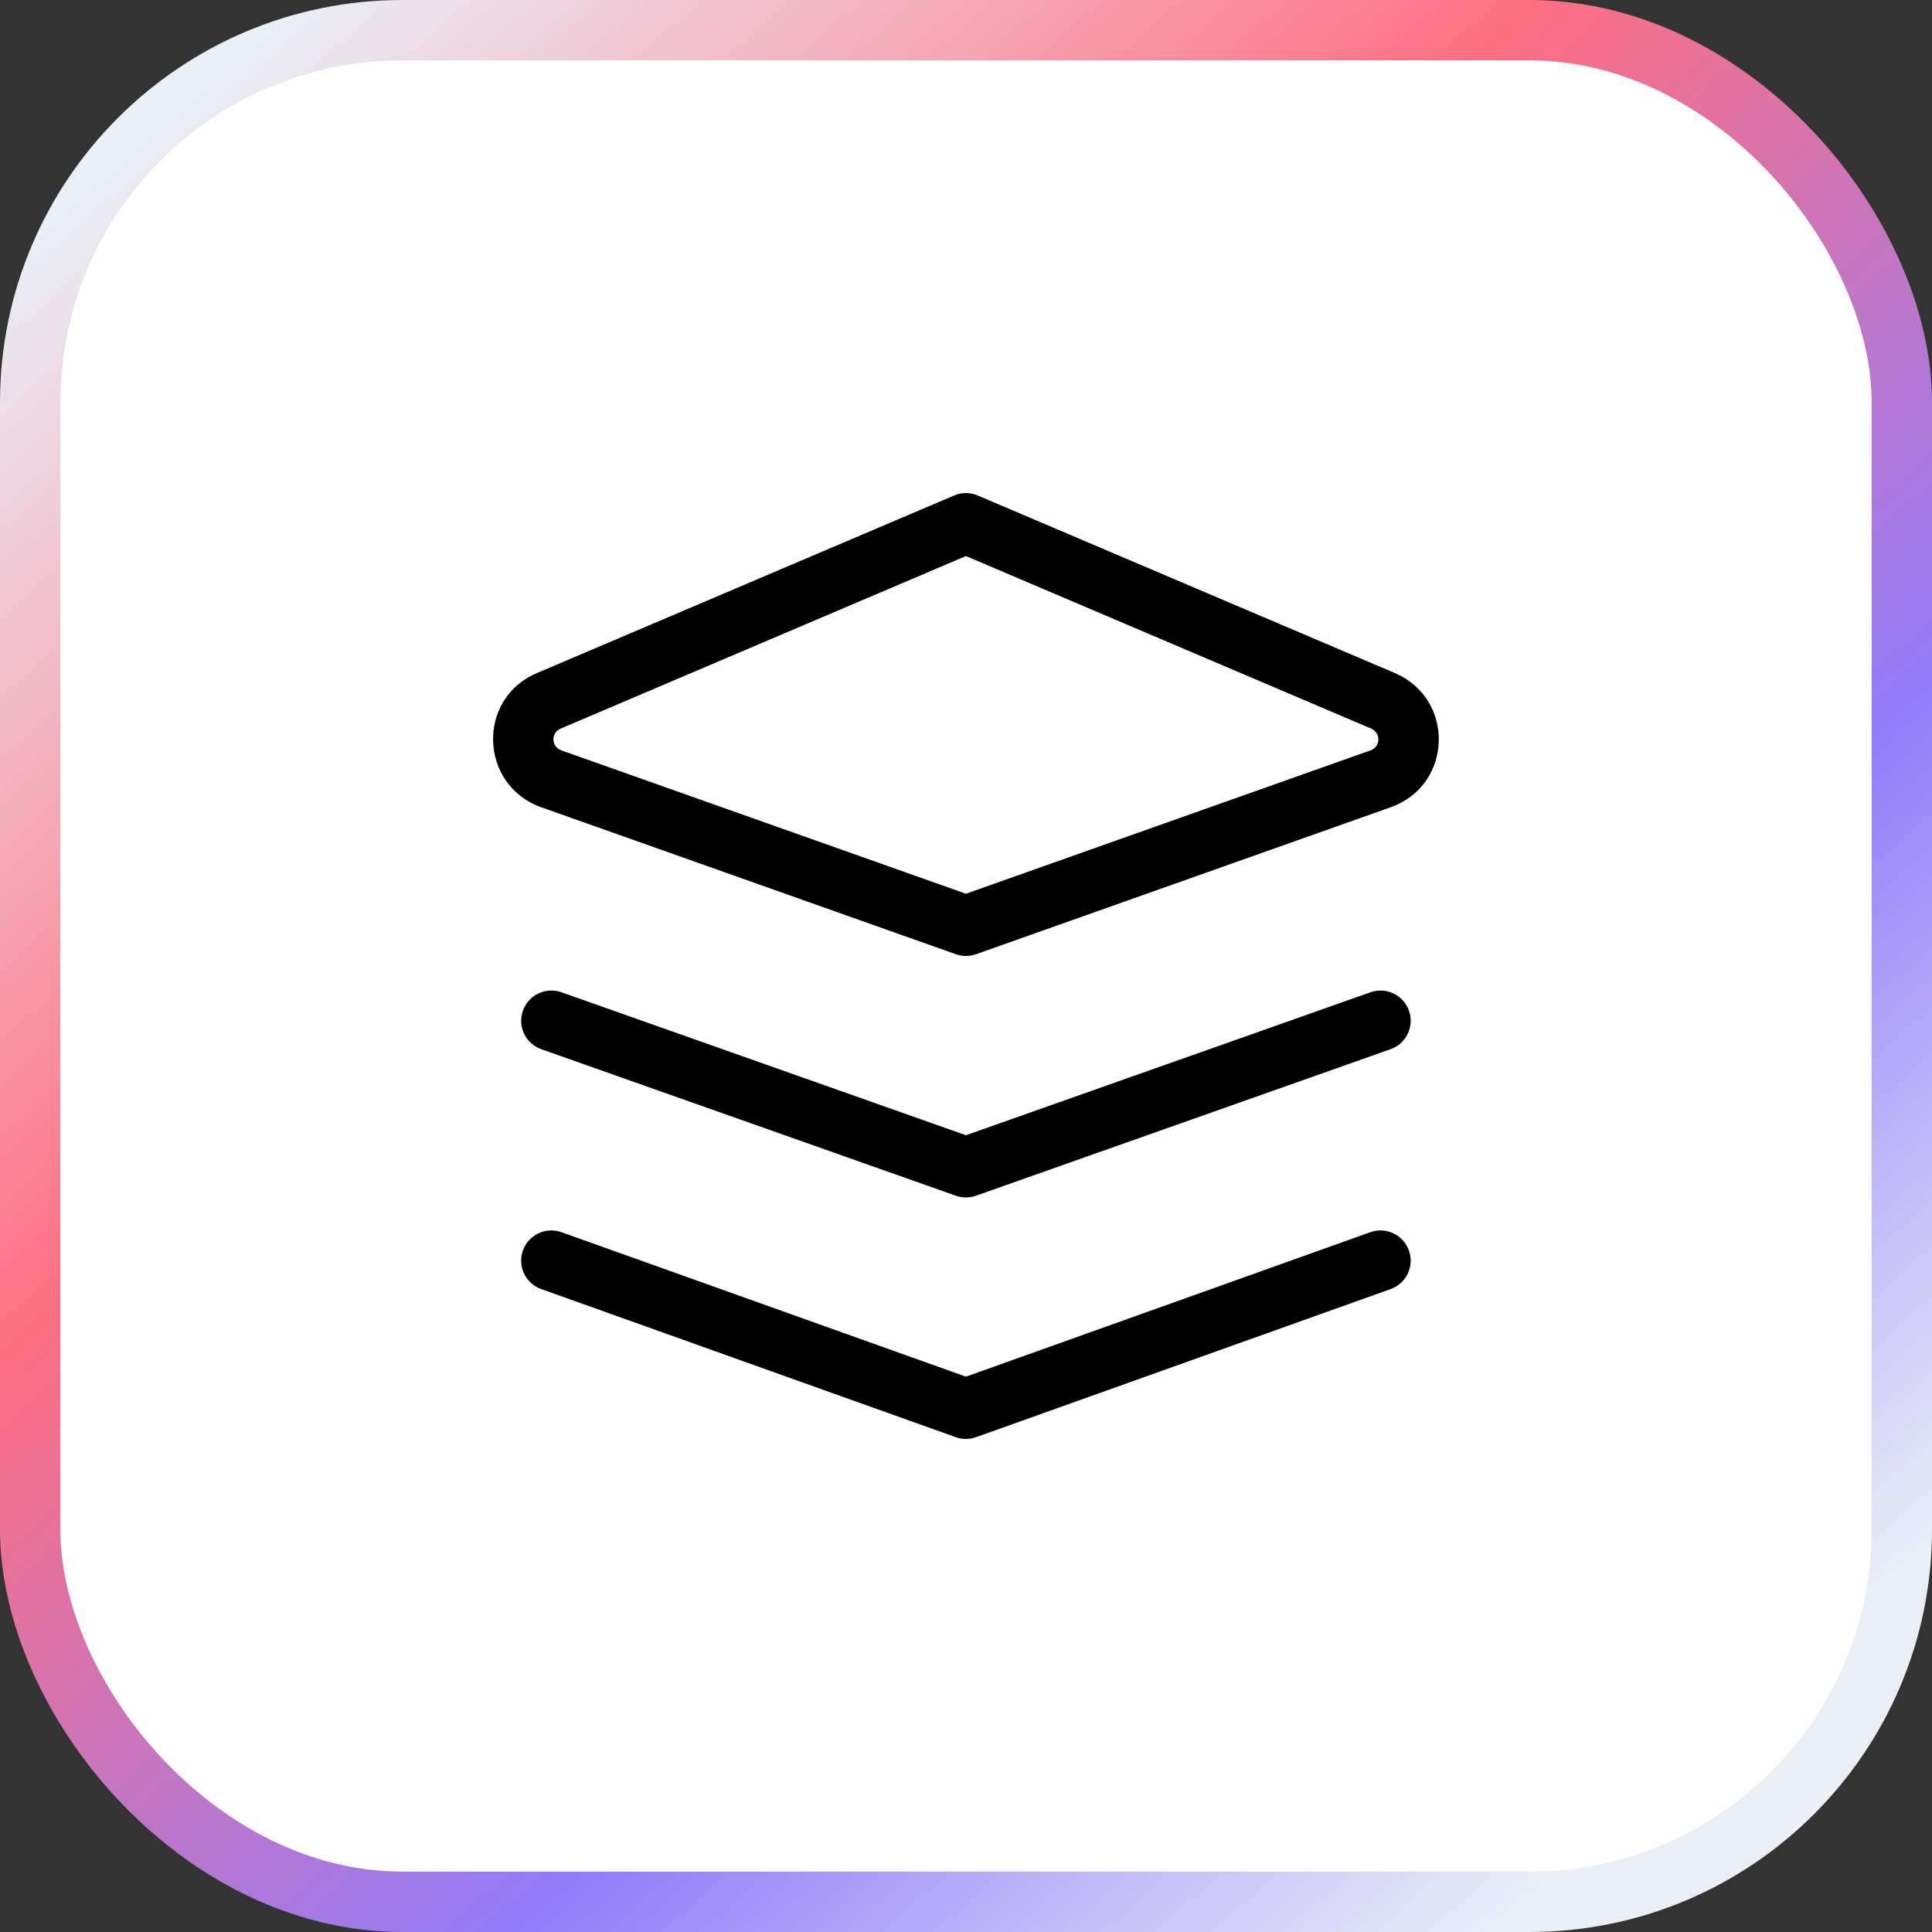 <svg width="32" height="32" viewBox="0 0 32 32" fill="none" xmlns="http://www.w3.org/2000/svg">
<rect x="0" y="0" width="32" height="32" fill="#333333" stroke="none"/>
<rect x="0.5" y="0.5" width="31" height="31" rx="6.167" fill="white" stroke="url(#paint0_linear_2_5600)"/>
<g clip-path="url(#clip0_2_5600)">
<path fill-rule="evenodd" clip-rule="evenodd" d="M23.336 20.712C23.429 20.972 23.294 21.258 23.034 21.351L16.167 23.804C16.058 23.843 15.939 23.843 15.83 23.804L8.964 21.351C8.704 21.258 8.568 20.972 8.661 20.712C8.754 20.452 9.04 20.316 9.3 20.409L15.999 22.802L22.697 20.409C22.957 20.316 23.243 20.452 23.336 20.712Z" fill="black"/>
<path fill-rule="evenodd" clip-rule="evenodd" d="M15.803 8.207C15.928 8.153 16.069 8.153 16.195 8.207L23.104 11.148C24.105 11.58 24.064 13.005 23.033 13.371L16.166 15.805C16.058 15.843 15.94 15.843 15.832 15.805L8.965 13.371C7.941 13.007 7.885 11.573 8.897 11.146C8.897 11.146 8.898 11.146 8.898 11.146L15.803 8.207ZM15.999 9.21L9.286 12.068C9.125 12.135 9.124 12.367 9.299 12.429C9.299 12.429 9.299 12.429 9.299 12.429L15.999 14.803L22.698 12.429C22.698 12.429 22.698 12.429 22.698 12.429C22.867 12.369 22.879 12.141 22.708 12.066C22.708 12.066 22.707 12.066 22.707 12.066L15.999 9.21Z" fill="black"/>
<path fill-rule="evenodd" clip-rule="evenodd" d="M8.661 16.74C8.753 16.48 9.038 16.343 9.299 16.435L15.999 18.803L22.699 16.435C22.959 16.343 23.245 16.48 23.337 16.74C23.429 17.001 23.292 17.286 23.032 17.378L16.165 19.805C16.058 19.843 15.94 19.843 15.832 19.805L8.965 17.378C8.705 17.286 8.569 17.001 8.661 16.74Z" fill="black"/>
</g>
<defs>
<linearGradient id="paint0_linear_2_5600" x1="0.8" y1="0.777" x2="29.753" y2="33.629" gradientUnits="userSpaceOnUse">
<stop offset="0.05" stop-color="#E9EEF7"/>
<stop offset="0.359" stop-color="#FF6F81"/>
<stop offset="0.651" stop-color="#917BF9"/>
<stop offset="0.895" stop-color="#E9EEF7"/>
</linearGradient>
<clipPath id="clip0_2_5600">
<rect width="16" height="16" fill="white" transform="translate(8 8)"/>
</clipPath>
</defs>
</svg>
